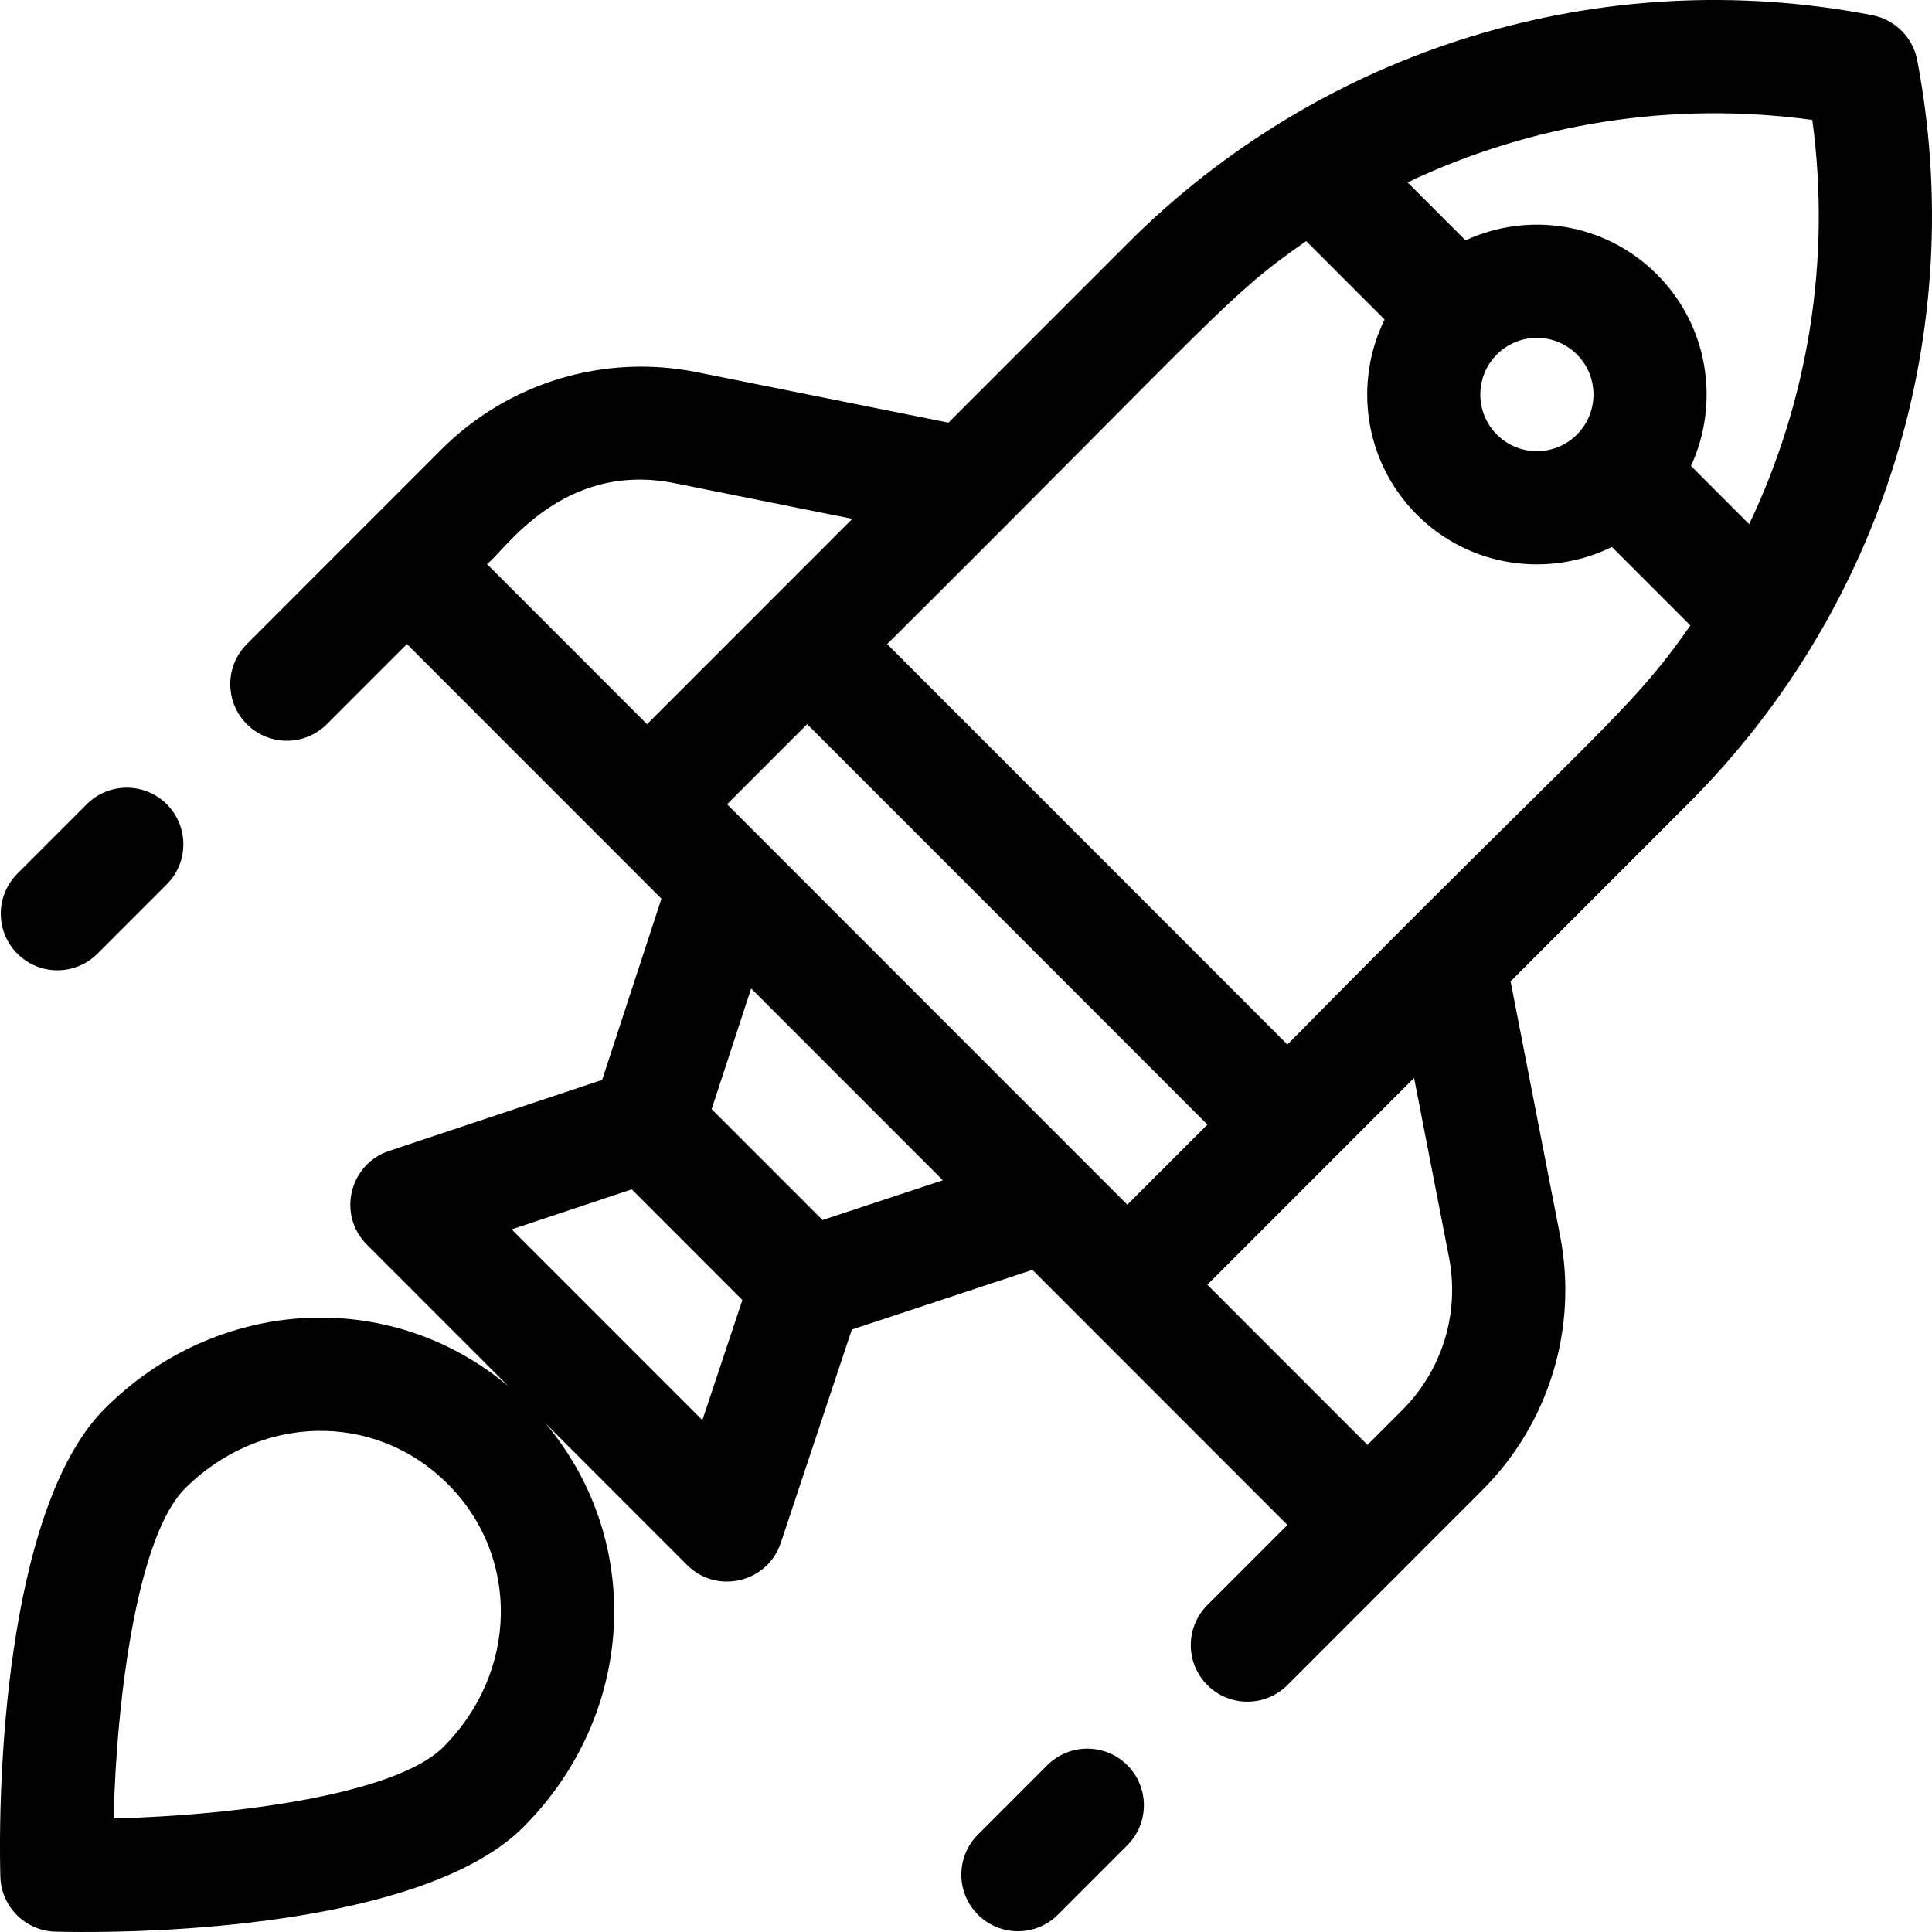<svg id="Capa_1" enable-background="new 0 0 512 512" height="512" viewBox="0 0 512 512" width="512" xmlns="http://www.w3.org/2000/svg"><g><path d="m508.083 15.936c-1.151-6.03-5.921-10.761-11.948-11.926-71.808-13.875-145.551 8.728-197.265 60.463l-47.518 47.538-66.635-13.368c-24.658-4.949-49.997 2.72-67.782 20.511-7.576 7.579-43.673 43.691-51.525 51.547-5.856 5.859-5.854 15.355.004 21.211s15.353 5.855 21.211-.004l21.212-21.221 67.448 67.476-15.715 48.021-56.478 18.834c-10.555 3.52-13.742 16.95-5.863 24.831l37.51 37.525c-31.307-26.328-77.224-23.833-106.943 5.898-24.758 24.77-28.483 91.622-27.704 124.009.192 8.001 6.632 14.441 14.633 14.634 33.35.751 99.362-3.101 123.967-27.718 29.621-29.634 32.295-75.551 5.893-106.972l37.495 37.51c7.87 7.871 21.314 4.714 24.837-5.863l18.834-56.527 47.854-15.821 67.579 67.607-21.22 21.229c-5.856 5.859-5.854 15.355.004 21.211s15.353 5.855 21.211-.004c2.363-2.364 49.175-49.195 51.68-51.702 17.66-17.667 25.354-42.856 20.583-67.379l-13.117-67.421 47.233-47.253c51.581-51.6 74.206-125.199 60.525-196.876zm-390.606 447.055c-12.423 12.429-54.433 18.112-87.373 18.912.8-32.958 6.483-74.994 18.907-87.424 19.606-19.615 50.141-20.727 69.661-1.196 19.202 19.209 18.676 49.828-1.195 69.708zm362.807-431.205c5 36.983-1.033 74.148-16.733 107.124l-15.429-15.436c7.688-16.641 4.686-37.048-9.009-50.749-13.881-13.887-34.314-16.656-50.746-9.03l-15.357-15.363c33.019-15.675 70.226-21.645 107.274-16.546zm-83.597 62.147c5.86-5.863 15.348-5.866 21.211 0 5.853 5.855 5.853 15.381 0 21.236-5.86 5.863-15.347 5.866-21.211 0-5.852-5.855-5.852-15.381 0-21.236zm-217.871 34.121 47.062 9.442-54.403 54.425-42.432-42.45c4.359-3.039 19.729-27.45 49.773-21.417zm13.866 85.082 21.219-21.228 106.071 106.115-21.219 21.228zm-6.549 163.223-50.539-50.559 31.829-10.615 29.319 29.332zm31.839-53.035-29.377-29.391 10.467-31.984 50.808 50.829zm166.027 9.892c2.864 14.721-1.754 29.841-12.354 40.444l-9.253 9.257-42.432-42.45 54.786-54.809zm-42.82-56.408-106.071-106.116c88.407-87.955 90.048-92.216 111.043-106.799l20.777 20.786c-8.253 16.81-5.414 37.735 8.543 51.697 14.186 14.193 35.141 16.739 51.698 8.569l20.798 20.806c-16.201 23.28-24.805 27.862-106.788 111.057z"/><path d="m25.815 252.742 18.384-18.392c5.856-5.859 5.854-15.355-.004-21.211-5.859-5.857-15.355-5.856-21.211.004l-18.385 18.392c-5.856 5.859-5.854 15.355.004 21.211 5.857 5.854 15.354 5.857 21.212-.004z"/><path d="m277.539 467.806-18.384 18.392c-5.856 5.859-5.854 15.355.004 21.211 5.856 5.854 15.353 5.857 21.211-.004l18.384-18.392c5.856-5.859 5.854-15.355-.004-21.211-5.859-5.857-15.355-5.856-21.211.004z"/></g></svg>